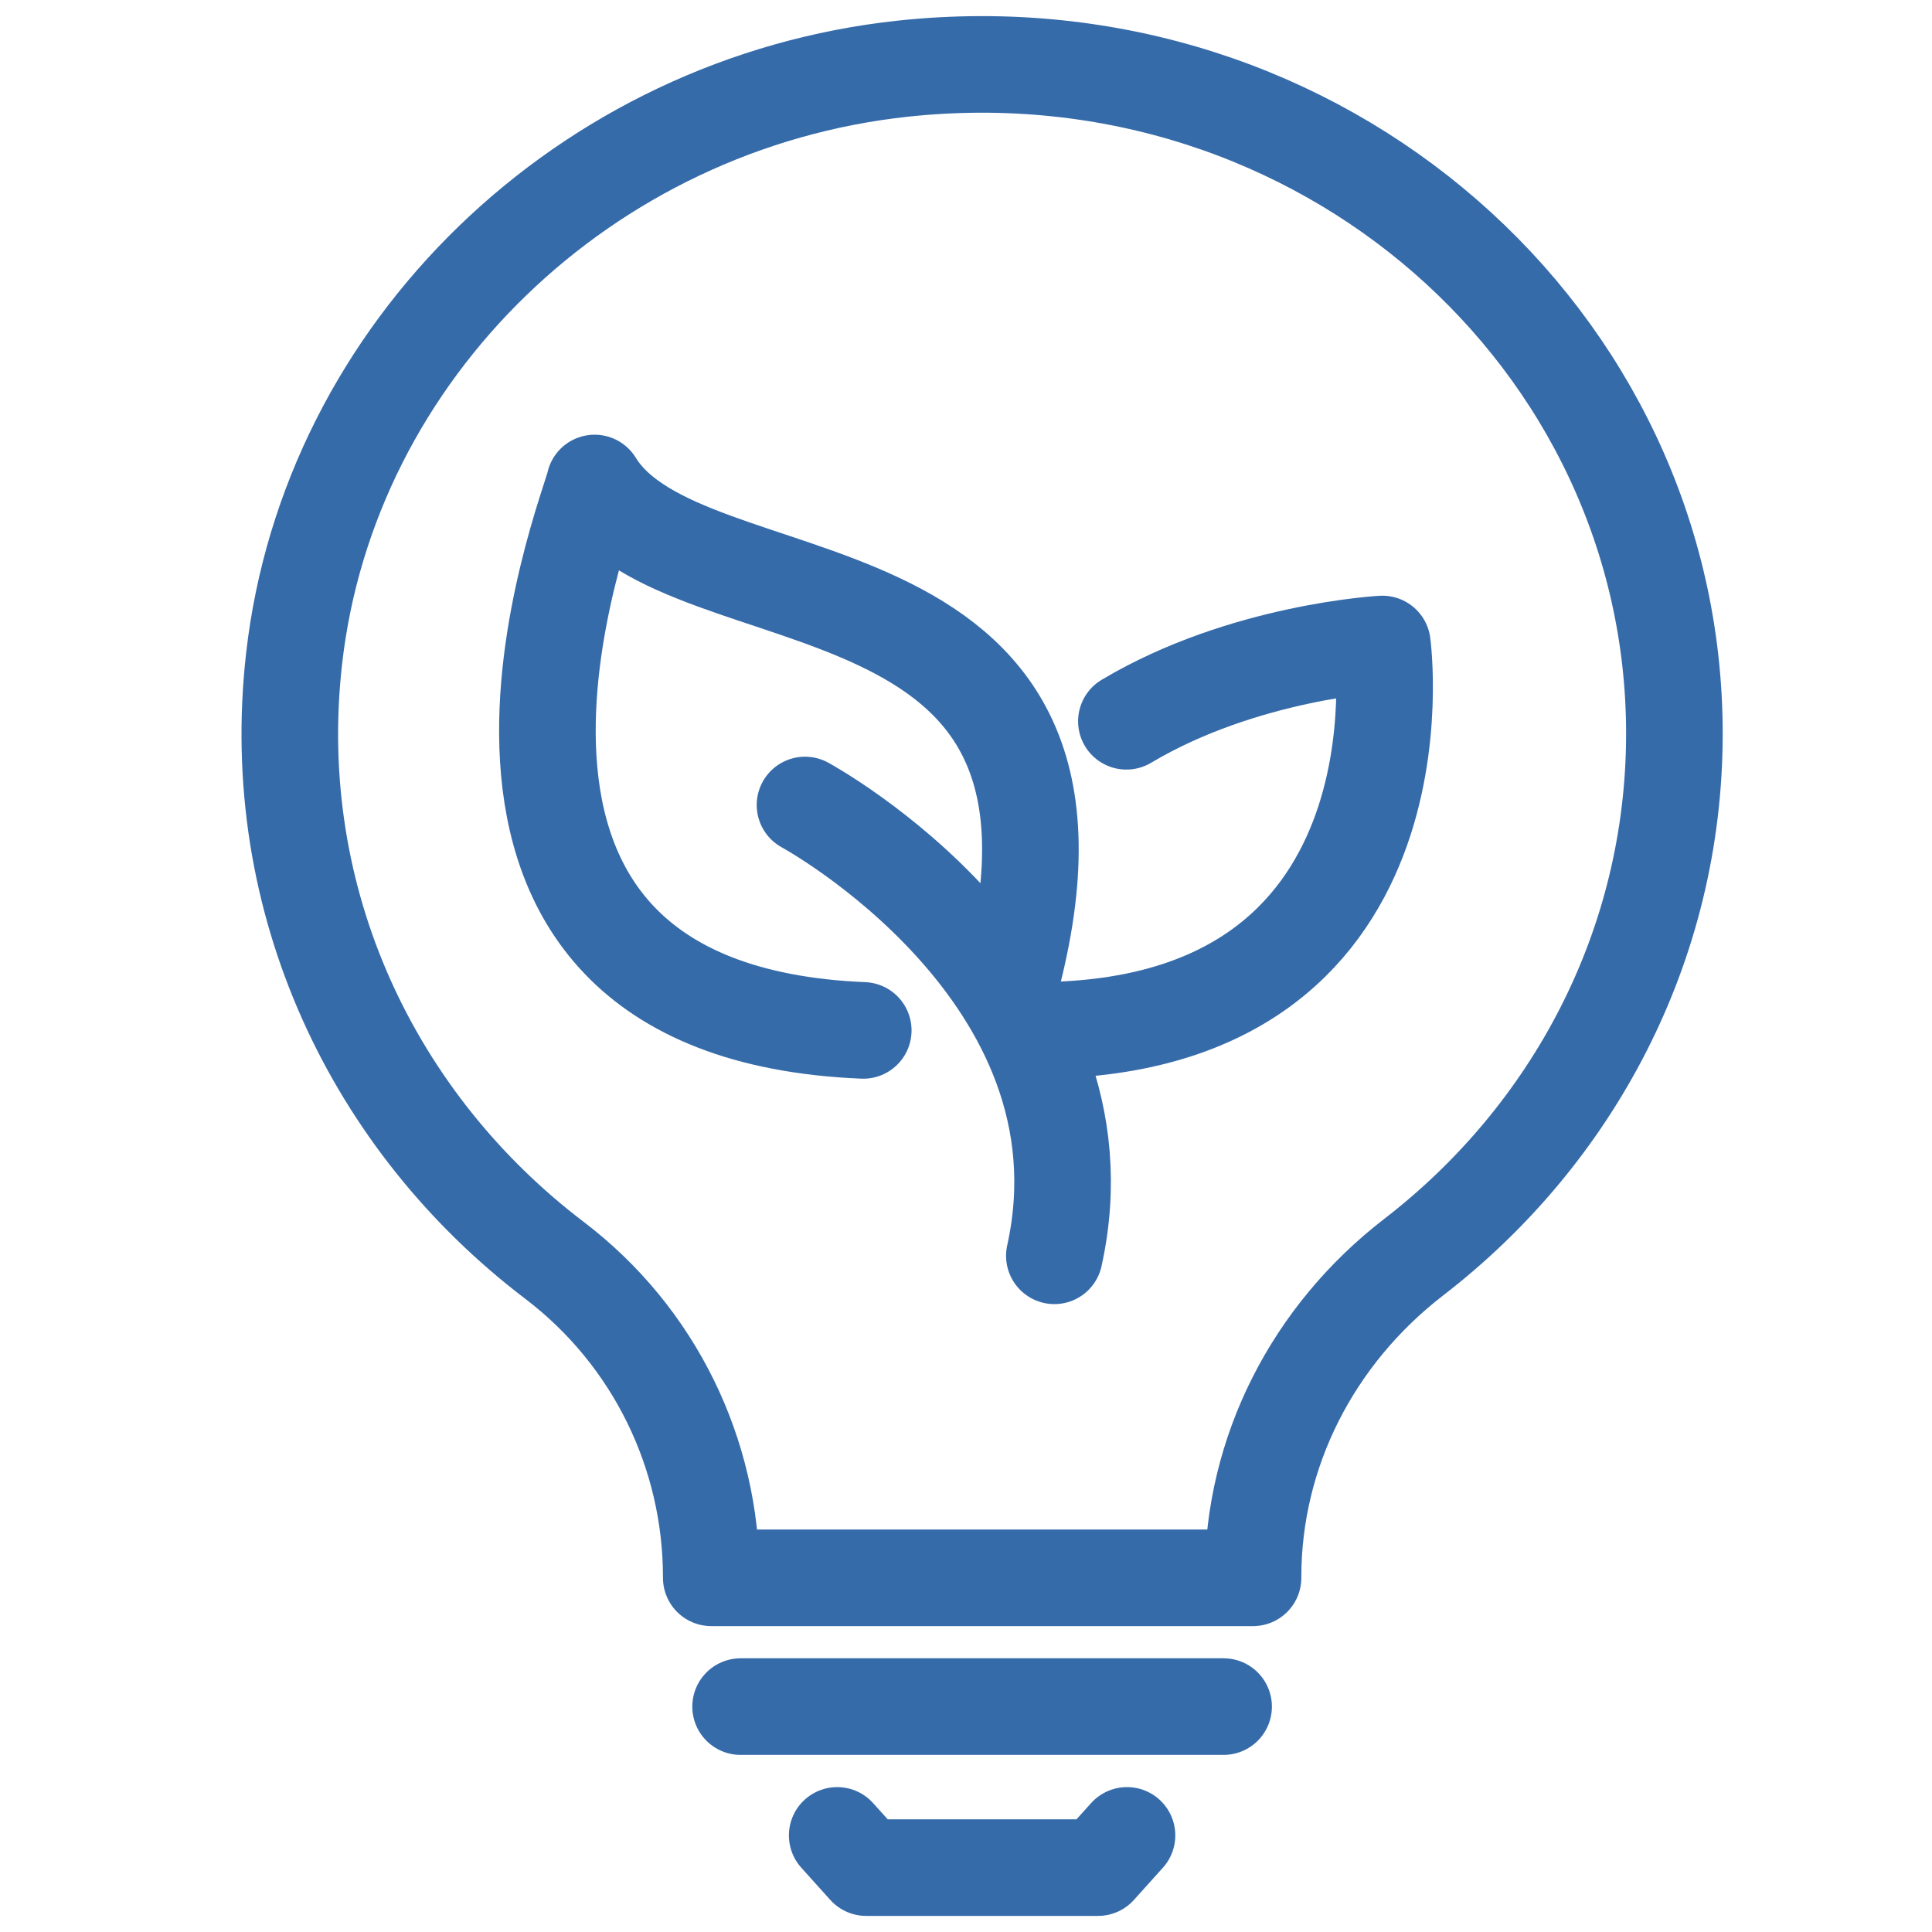 <svg width="60" height="60" viewBox="0 0 60 60" fill="none" xmlns="http://www.w3.org/2000/svg">
<path d="M32 31.999C44.569 32.103 42.93 20 42.93 20C42.93 20 38.617 20.232 34.981 22.4" stroke="#366BAA" stroke-width="3" stroke-miterlimit="10" stroke-linecap="round" stroke-linejoin="round"/>
<path d="M31.445 30.3C34.893 16.828 21.266 19.556 18.466 15C18.318 15.807 11.995 31.388 26.809 32" stroke="#366BAA" stroke-width="3" stroke-miterlimit="10" stroke-linecap="round" stroke-linejoin="round"/>
<path d="M25 25C25 25 34.68 30.25 32.744 39" stroke="#366BAA" stroke-width="3" stroke-miterlimit="10" stroke-linecap="round" stroke-linejoin="round"/>
<path d="M28.052 2.131C18.172 3.188 10.218 10.888 9.134 20.45C8.274 28.023 11.629 34.892 17.219 39.14C20.332 41.508 22.089 45.159 22.089 48.982V49H38.914V48.973C38.914 45.096 40.765 41.463 43.905 39.041C48.841 35.236 52 29.37 52 22.782C52 10.527 41.026 0.748 28.052 2.131Z" stroke="#366BAA" stroke-width="3" stroke-miterlimit="10" stroke-linecap="round" stroke-linejoin="round"/>
<path d="M23 53H38" stroke="#366BAA" stroke-width="3" stroke-miterlimit="10" stroke-linecap="round" stroke-linejoin="round"/>
<path d="M26 57L26.9 58H34.1L35 57" stroke="#366BAA" stroke-width="3" stroke-miterlimit="10" stroke-linecap="round" stroke-linejoin="round"/>
</svg>
